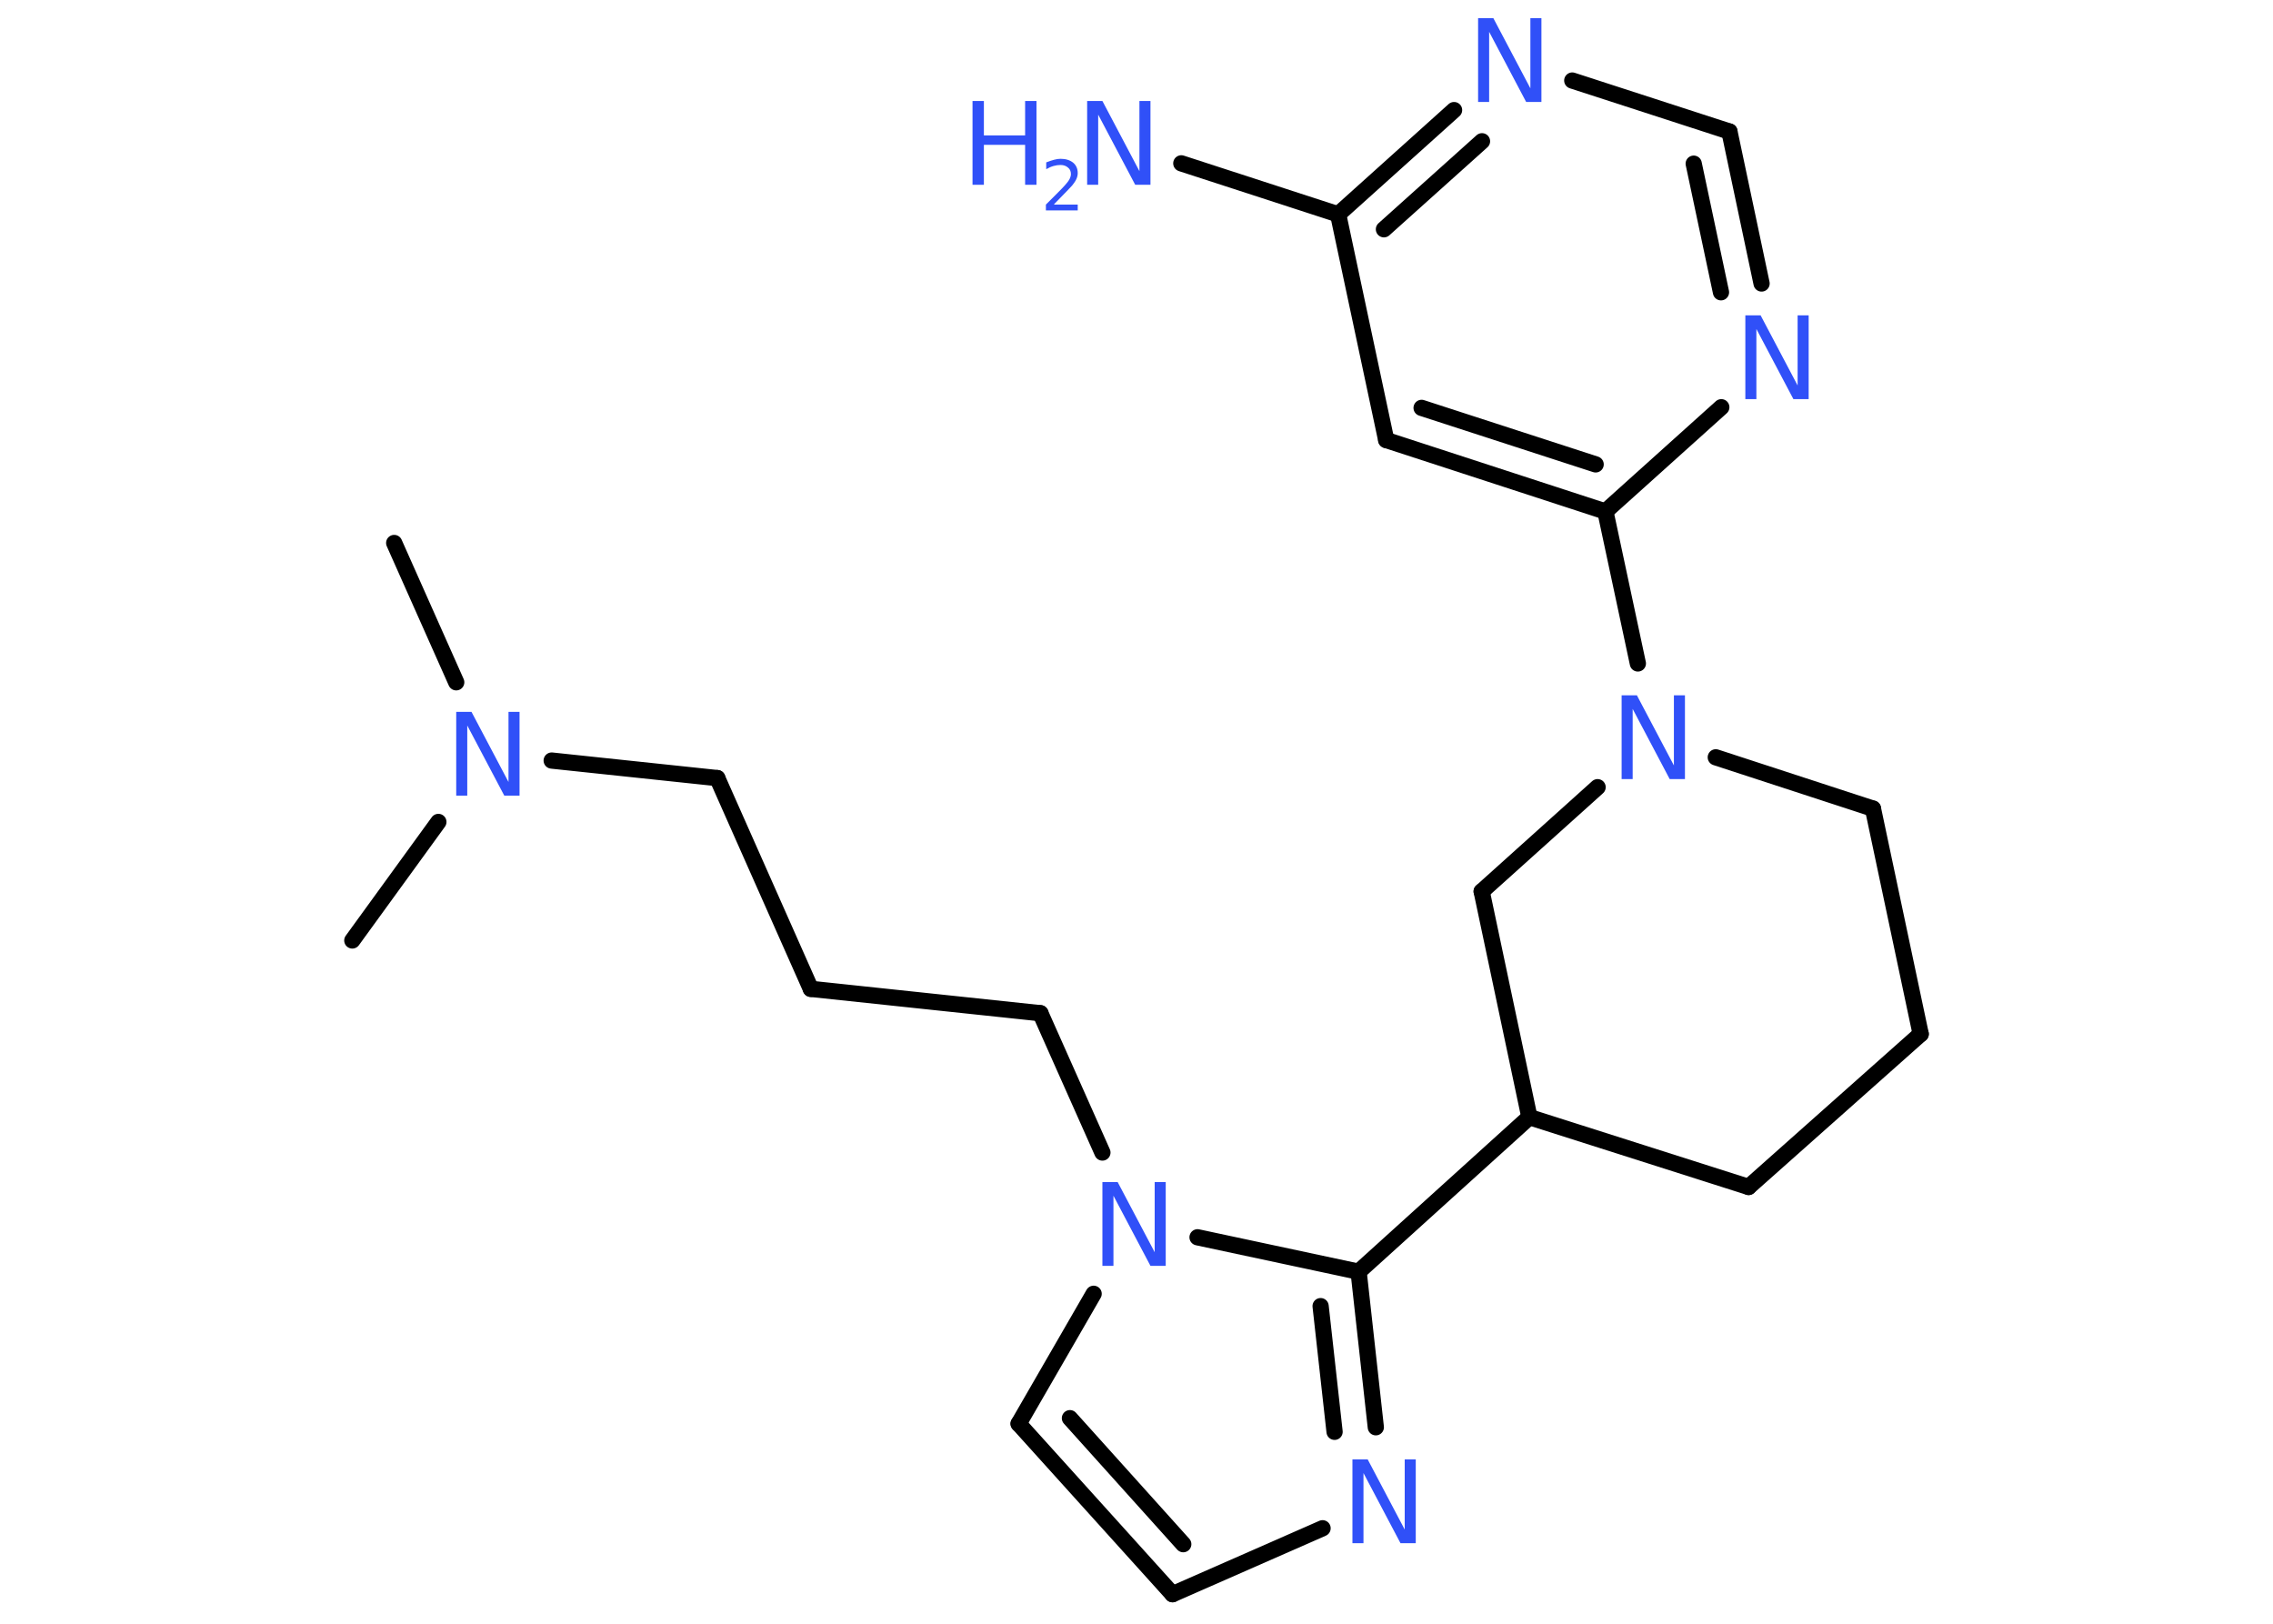 <?xml version='1.0' encoding='UTF-8'?>
<!DOCTYPE svg PUBLIC "-//W3C//DTD SVG 1.1//EN" "http://www.w3.org/Graphics/SVG/1.1/DTD/svg11.dtd">
<svg version='1.2' xmlns='http://www.w3.org/2000/svg' xmlns:xlink='http://www.w3.org/1999/xlink' width='70.0mm' height='50.0mm' viewBox='0 0 70.0 50.0'>
  <desc>Generated by the Chemistry Development Kit (http://github.com/cdk)</desc>
  <g stroke-linecap='round' stroke-linejoin='round' stroke='#000000' stroke-width='.5' fill='#3050F8'>
    <rect x='.0' y='.0' width='70.0' height='50.0' fill='#FFFFFF' stroke='none'/>
    <g id='mol1' class='mol'>
      <line id='mol1bnd1' class='bond' x1='12.14' y1='16.72' x2='14.05' y2='21.01'/>
      <line id='mol1bnd2' class='bond' x1='13.5' y1='25.31' x2='10.85' y2='28.96'/>
      <line id='mol1bnd3' class='bond' x1='16.99' y1='23.42' x2='22.09' y2='23.96'/>
      <line id='mol1bnd4' class='bond' x1='22.09' y1='23.96' x2='24.97' y2='30.45'/>
      <line id='mol1bnd5' class='bond' x1='24.97' y1='30.45' x2='32.04' y2='31.2'/>
      <line id='mol1bnd6' class='bond' x1='32.04' y1='31.2' x2='33.95' y2='35.49'/>
      <line id='mol1bnd7' class='bond' x1='33.68' y1='39.84' x2='31.37' y2='43.84'/>
      <g id='mol1bnd8' class='bond'>
        <line x1='31.37' y1='43.84' x2='36.11' y2='49.09'/>
        <line x1='32.95' y1='43.67' x2='36.44' y2='47.55'/>
      </g>
      <line id='mol1bnd9' class='bond' x1='36.11' y1='49.09' x2='40.73' y2='47.06'/>
      <g id='mol1bnd10' class='bond'>
        <line x1='42.37' y1='43.95' x2='41.84' y2='39.16'/>
        <line x1='41.1' y1='44.09' x2='40.67' y2='40.22'/>
      </g>
      <line id='mol1bnd11' class='bond' x1='36.88' y1='38.1' x2='41.84' y2='39.16'/>
      <line id='mol1bnd12' class='bond' x1='41.84' y1='39.16' x2='47.1' y2='34.4'/>
      <line id='mol1bnd13' class='bond' x1='47.1' y1='34.4' x2='53.85' y2='36.55'/>
      <line id='mol1bnd14' class='bond' x1='53.85' y1='36.55' x2='59.15' y2='31.84'/>
      <line id='mol1bnd15' class='bond' x1='59.15' y1='31.84' x2='57.68' y2='24.9'/>
      <line id='mol1bnd16' class='bond' x1='57.68' y1='24.9' x2='52.84' y2='23.32'/>
      <line id='mol1bnd17' class='bond' x1='50.44' y1='20.43' x2='49.44' y2='15.75'/>
      <g id='mol1bnd18' class='bond'>
        <line x1='42.69' y1='13.55' x2='49.44' y2='15.75'/>
        <line x1='43.78' y1='12.56' x2='49.14' y2='14.3'/>
      </g>
      <line id='mol1bnd19' class='bond' x1='42.69' y1='13.55' x2='41.21' y2='6.6'/>
      <line id='mol1bnd20' class='bond' x1='41.21' y1='6.6' x2='36.38' y2='5.03'/>
      <g id='mol1bnd21' class='bond'>
        <line x1='44.78' y1='3.39' x2='41.21' y2='6.6'/>
        <line x1='45.64' y1='4.35' x2='42.62' y2='7.06'/>
      </g>
      <line id='mol1bnd22' class='bond' x1='48.42' y1='2.48' x2='53.26' y2='4.05'/>
      <g id='mol1bnd23' class='bond'>
        <line x1='54.25' y1='8.73' x2='53.26' y2='4.05'/>
        <line x1='53.0' y1='9.0' x2='52.16' y2='5.04'/>
      </g>
      <line id='mol1bnd24' class='bond' x1='49.44' y1='15.75' x2='53.01' y2='12.54'/>
      <line id='mol1bnd25' class='bond' x1='49.2' y1='24.24' x2='45.63' y2='27.45'/>
      <line id='mol1bnd26' class='bond' x1='47.1' y1='34.4' x2='45.63' y2='27.45'/>
      <path id='mol1atm2' class='atom' d='M14.05 21.92h.47l1.14 2.16v-2.16h.34v2.58h-.47l-1.14 -2.16v2.16h-.34v-2.58z' stroke='none'/>
      <path id='mol1atm7' class='atom' d='M33.95 36.4h.47l1.14 2.16v-2.16h.34v2.58h-.47l-1.14 -2.16v2.16h-.34v-2.58z' stroke='none'/>
      <path id='mol1atm10' class='atom' d='M41.65 44.94h.47l1.14 2.16v-2.16h.34v2.58h-.47l-1.14 -2.16v2.16h-.34v-2.58z' stroke='none'/>
      <path id='mol1atm16' class='atom' d='M49.94 21.41h.47l1.14 2.16v-2.16h.34v2.58h-.47l-1.14 -2.16v2.16h-.34v-2.58z' stroke='none'/>
      <g id='mol1atm20' class='atom'>
        <path d='M33.48 3.11h.47l1.14 2.16v-2.16h.34v2.58h-.47l-1.14 -2.16v2.16h-.34v-2.58z' stroke='none'/>
        <path d='M29.95 3.11h.35v1.06h1.27v-1.06h.35v2.58h-.35v-1.23h-1.27v1.23h-.35v-2.58z' stroke='none'/>
        <path d='M32.46 6.3h.73v.18h-.98v-.18q.12 -.12 .33 -.33q.21 -.21 .26 -.27q.1 -.11 .14 -.19q.04 -.08 .04 -.15q.0 -.13 -.09 -.2q-.09 -.08 -.23 -.08q-.1 .0 -.21 .03q-.11 .03 -.23 .1v-.21q.13 -.05 .24 -.08q.11 -.03 .2 -.03q.24 .0 .39 .12q.14 .12 .14 .32q.0 .09 -.04 .18q-.04 .09 -.13 .2q-.03 .03 -.16 .17q-.14 .14 -.39 .4z' stroke='none'/>
      </g>
      <path id='mol1atm21' class='atom' d='M45.52 .56h.47l1.14 2.16v-2.16h.34v2.58h-.47l-1.14 -2.16v2.16h-.34v-2.58z' stroke='none'/>
      <path id='mol1atm23' class='atom' d='M53.75 9.71h.47l1.14 2.16v-2.16h.34v2.58h-.47l-1.14 -2.16v2.16h-.34v-2.58z' stroke='none'/>
    </g>
  </g>
</svg>
